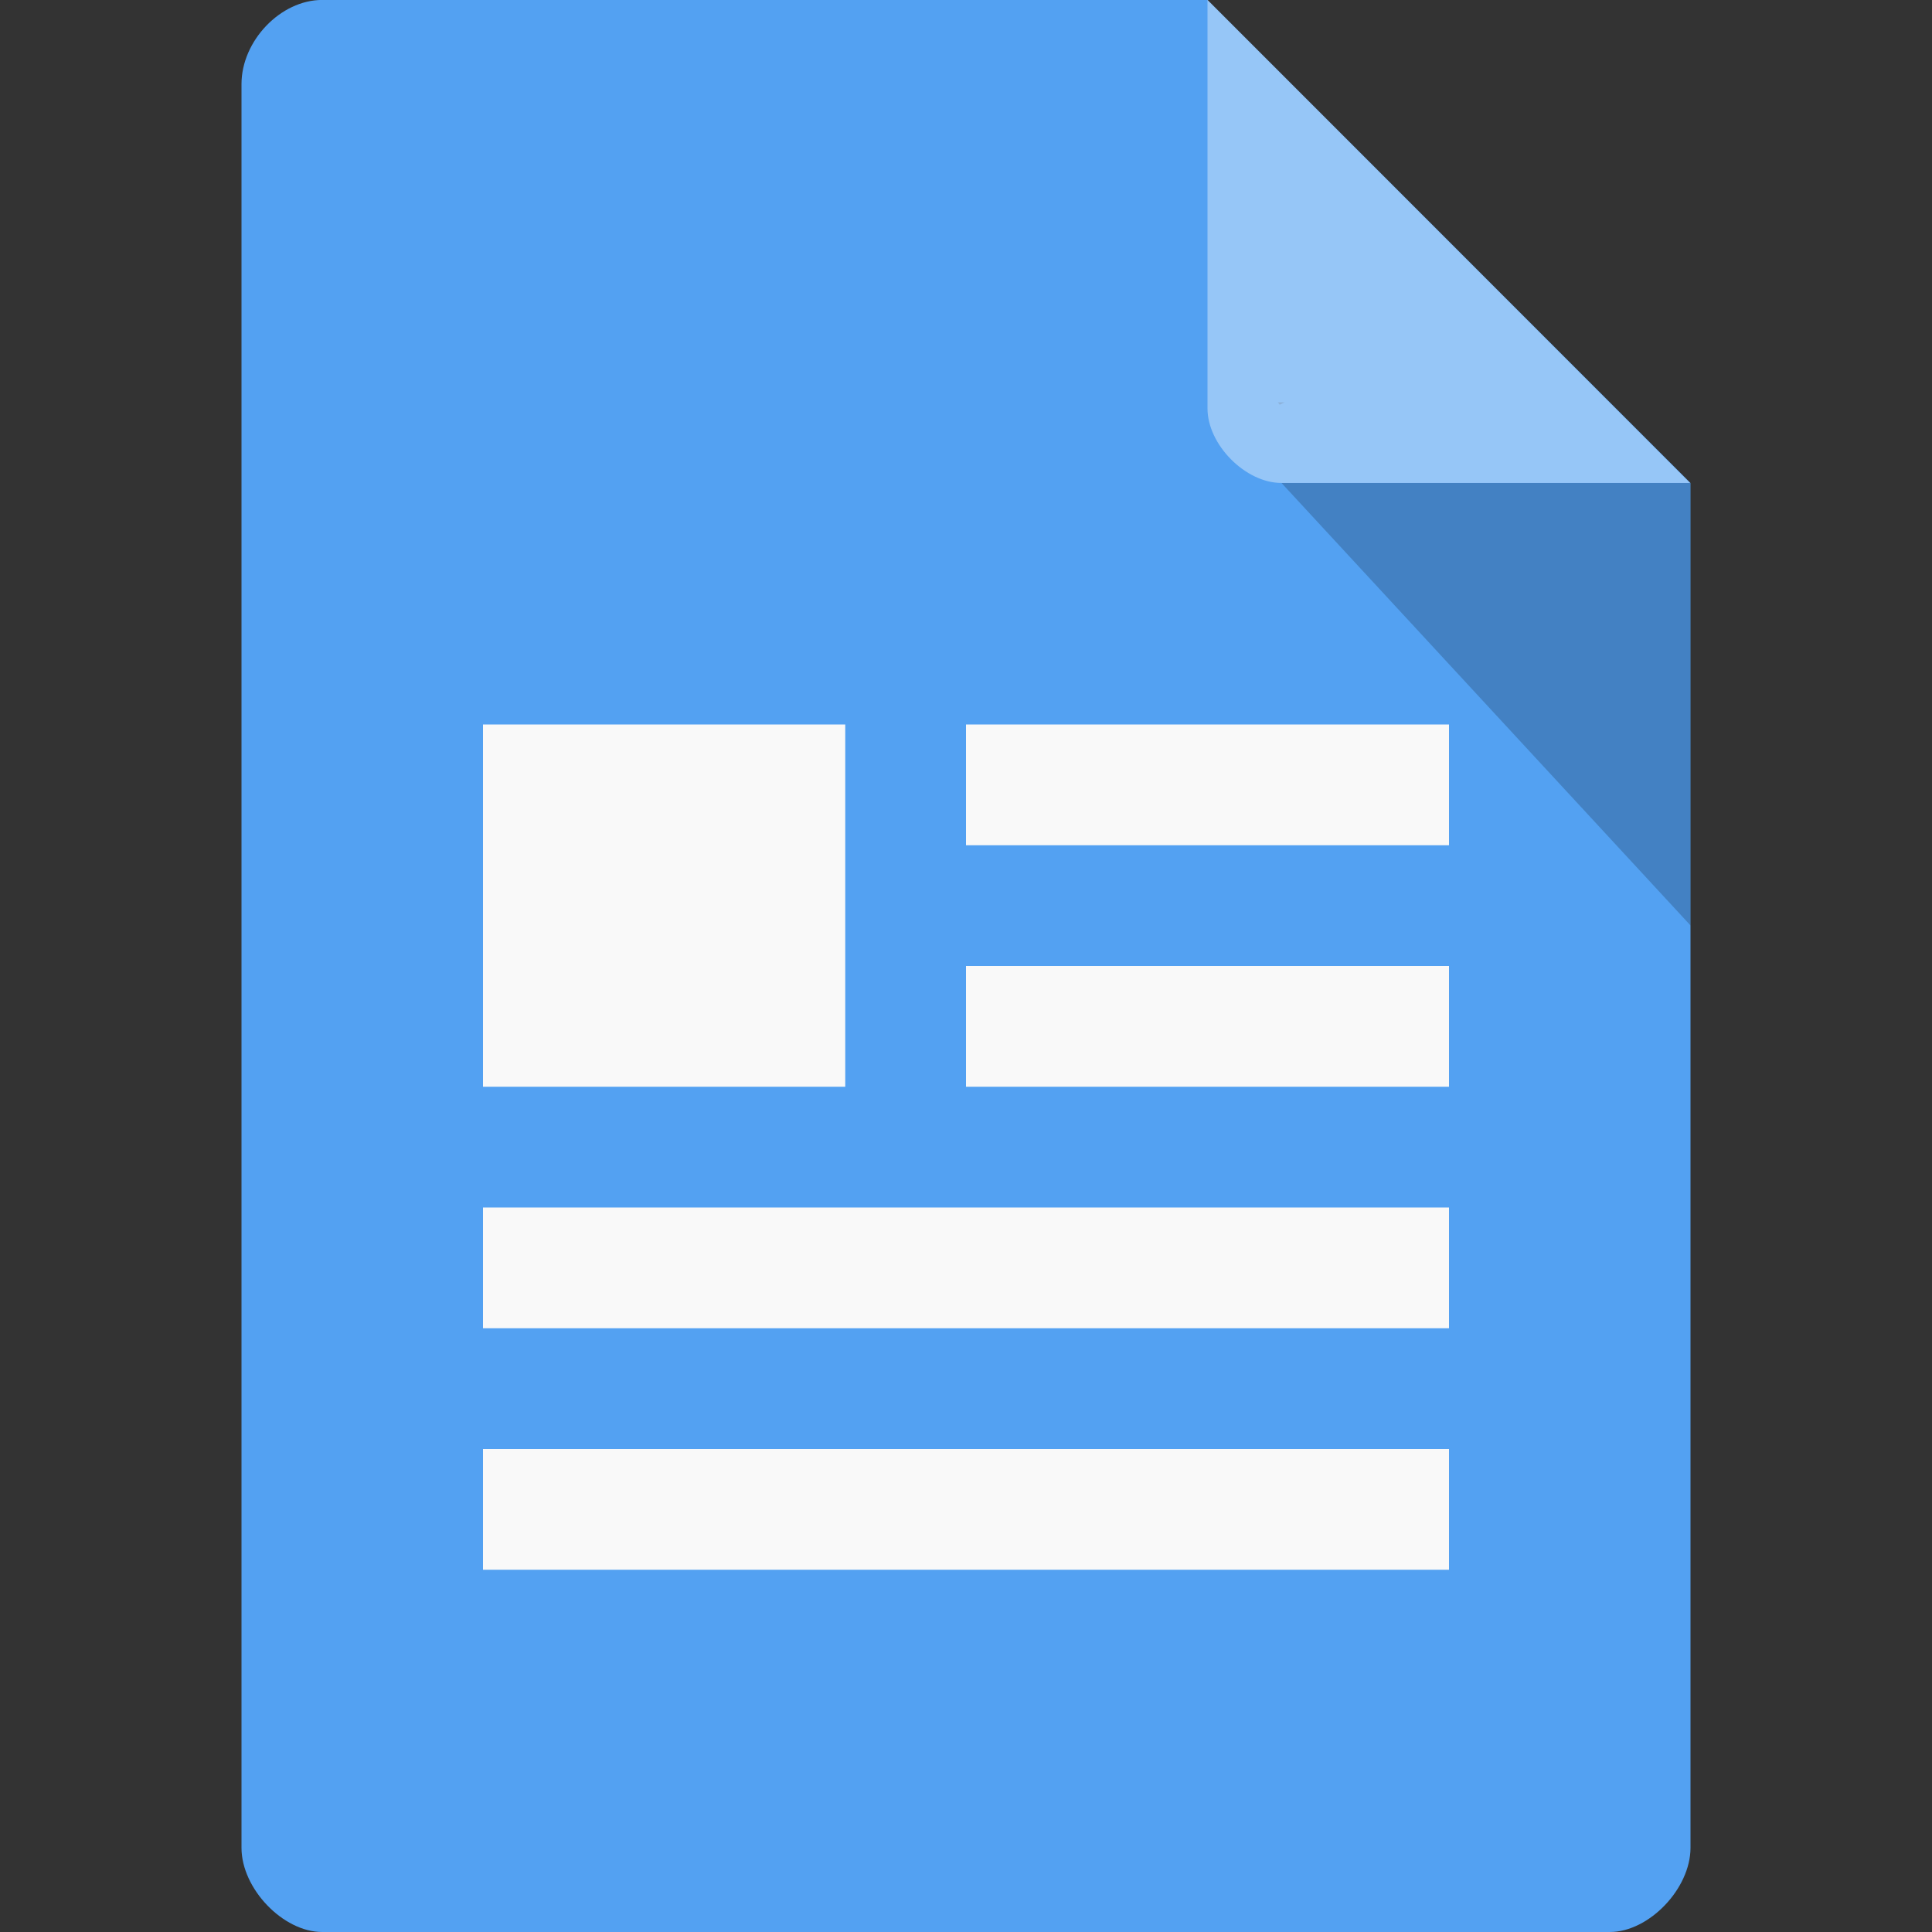 <?xml version="1.0" encoding="UTF-8" standalone="no"?>
<svg
   xmlns:dc="http://purl.org/dc/elements/1.1/"
   xmlns:cc="http://creativecommons.org/ns#"
   xmlns:rdf="http://www.w3.org/1999/02/22-rdf-syntax-ns#"
   xmlns:svg="http://www.w3.org/2000/svg"
   xmlns="http://www.w3.org/2000/svg"
   xmlns:sodipodi="http://sodipodi.sourceforge.net/DTD/sodipodi-0.dtd"
   xmlns:inkscape="http://www.inkscape.org/namespaces/inkscape"
   width="16"
   height="16"
   viewBox="0 0 16 16"
   id="svg2"
   version="1.1"
   inkscape:version="0.91 r13725"
   sodipodi:docname="gddoc.svg">
  <rect x="0" y="0" width="16" height="16" fill="#333333" stroke="none"/>
  <defs
     id="defs28" />
  <sodipodi:namedview
     pagecolor="#ffffff"
     bordercolor="#666666"
     borderopacity="1"
     objecttolerance="10"
     gridtolerance="10"
     guidetolerance="10"
     inkscape:pageopacity="0"
     inkscape:pageshadow="2"
     inkscape:window-width="1280"
     inkscape:window-height="998"
     id="namedview26"
     showgrid="false"
     inkscape:zoom="14.75"
     inkscape:cx="5.3349891"
     inkscape:cy="13.211713"
     inkscape:window-x="0"
     inkscape:window-y="0"
     inkscape:window-maximized="1"
     inkscape:current-layer="svg2" />
  <path
     style="fill:#53a1f2;fill-opacity:1"
     d="M 2.668,-4.4634e-4 C 2.324,-4.4634e-4 2,0.338 2,0.696 L 2,15.303 C 2,15.641 2.344,16 2.668,16 l 10.664,0 C 13.656,16 14,15.641 14,15.303 L 14,4 10,-4.4634e-4 z"
     id="path4-9"
     inkscape:connector-curvature="0"
     sodipodi:nodetypes="ssssssccs" />
  <path
     style="fill:#000000;fill-opacity:0.196"
     d="m 10.583,3.332 0.015,0.02 0.04,-0.02 z m 0.03,0.668 3.387,3.664 0,-3.664 z"
     id="path6-9"
     inkscape:connector-curvature="0"
     sodipodi:nodetypes="cccccccc" />
  <path
     style="fill:#ffffff;fill-opacity:0.392"
     d="m 10,-4.4634e-4 3.996,4 -3.384,0 C 10.314,4 10,3.682 10,3.383 z"
     id="path8-0"
     inkscape:connector-curvature="0"
     sodipodi:nodetypes="ccssc" />
  <path
     style="fill:#f9f9f9;fill-opacity:1"
     inkscape:connector-curvature="0"
     id="path16-7"
     d="m 8,8 0,1 4,0 0,-1 z" />
  <path
     style="fill:#f9f9f9;fill-opacity:1"
     inkscape:connector-curvature="0"
     id="path22-4"
     d="m 4,10 0,1 8,0 0,-1 z" />
  <path
     style="fill:#f9f9f9;fill-opacity:1"
     inkscape:connector-curvature="0"
     id="path28"
     d="m 4,12 0,1 8,0 0,-1 z" />
  <path
     style="fill:#f9f9f9;fill-opacity:1"
     inkscape:connector-curvature="0"
     id="path16-4"
     d="m 8,6 0,1 4,0 0,-1 z" />
  <rect
     style="fill:#f9f9f9;fill-opacity:1;fill-rule:evenodd;stroke:none"
     id="rect3030"
     width="3"
     height="3"
     x="4"
     y="6" />
</svg>
